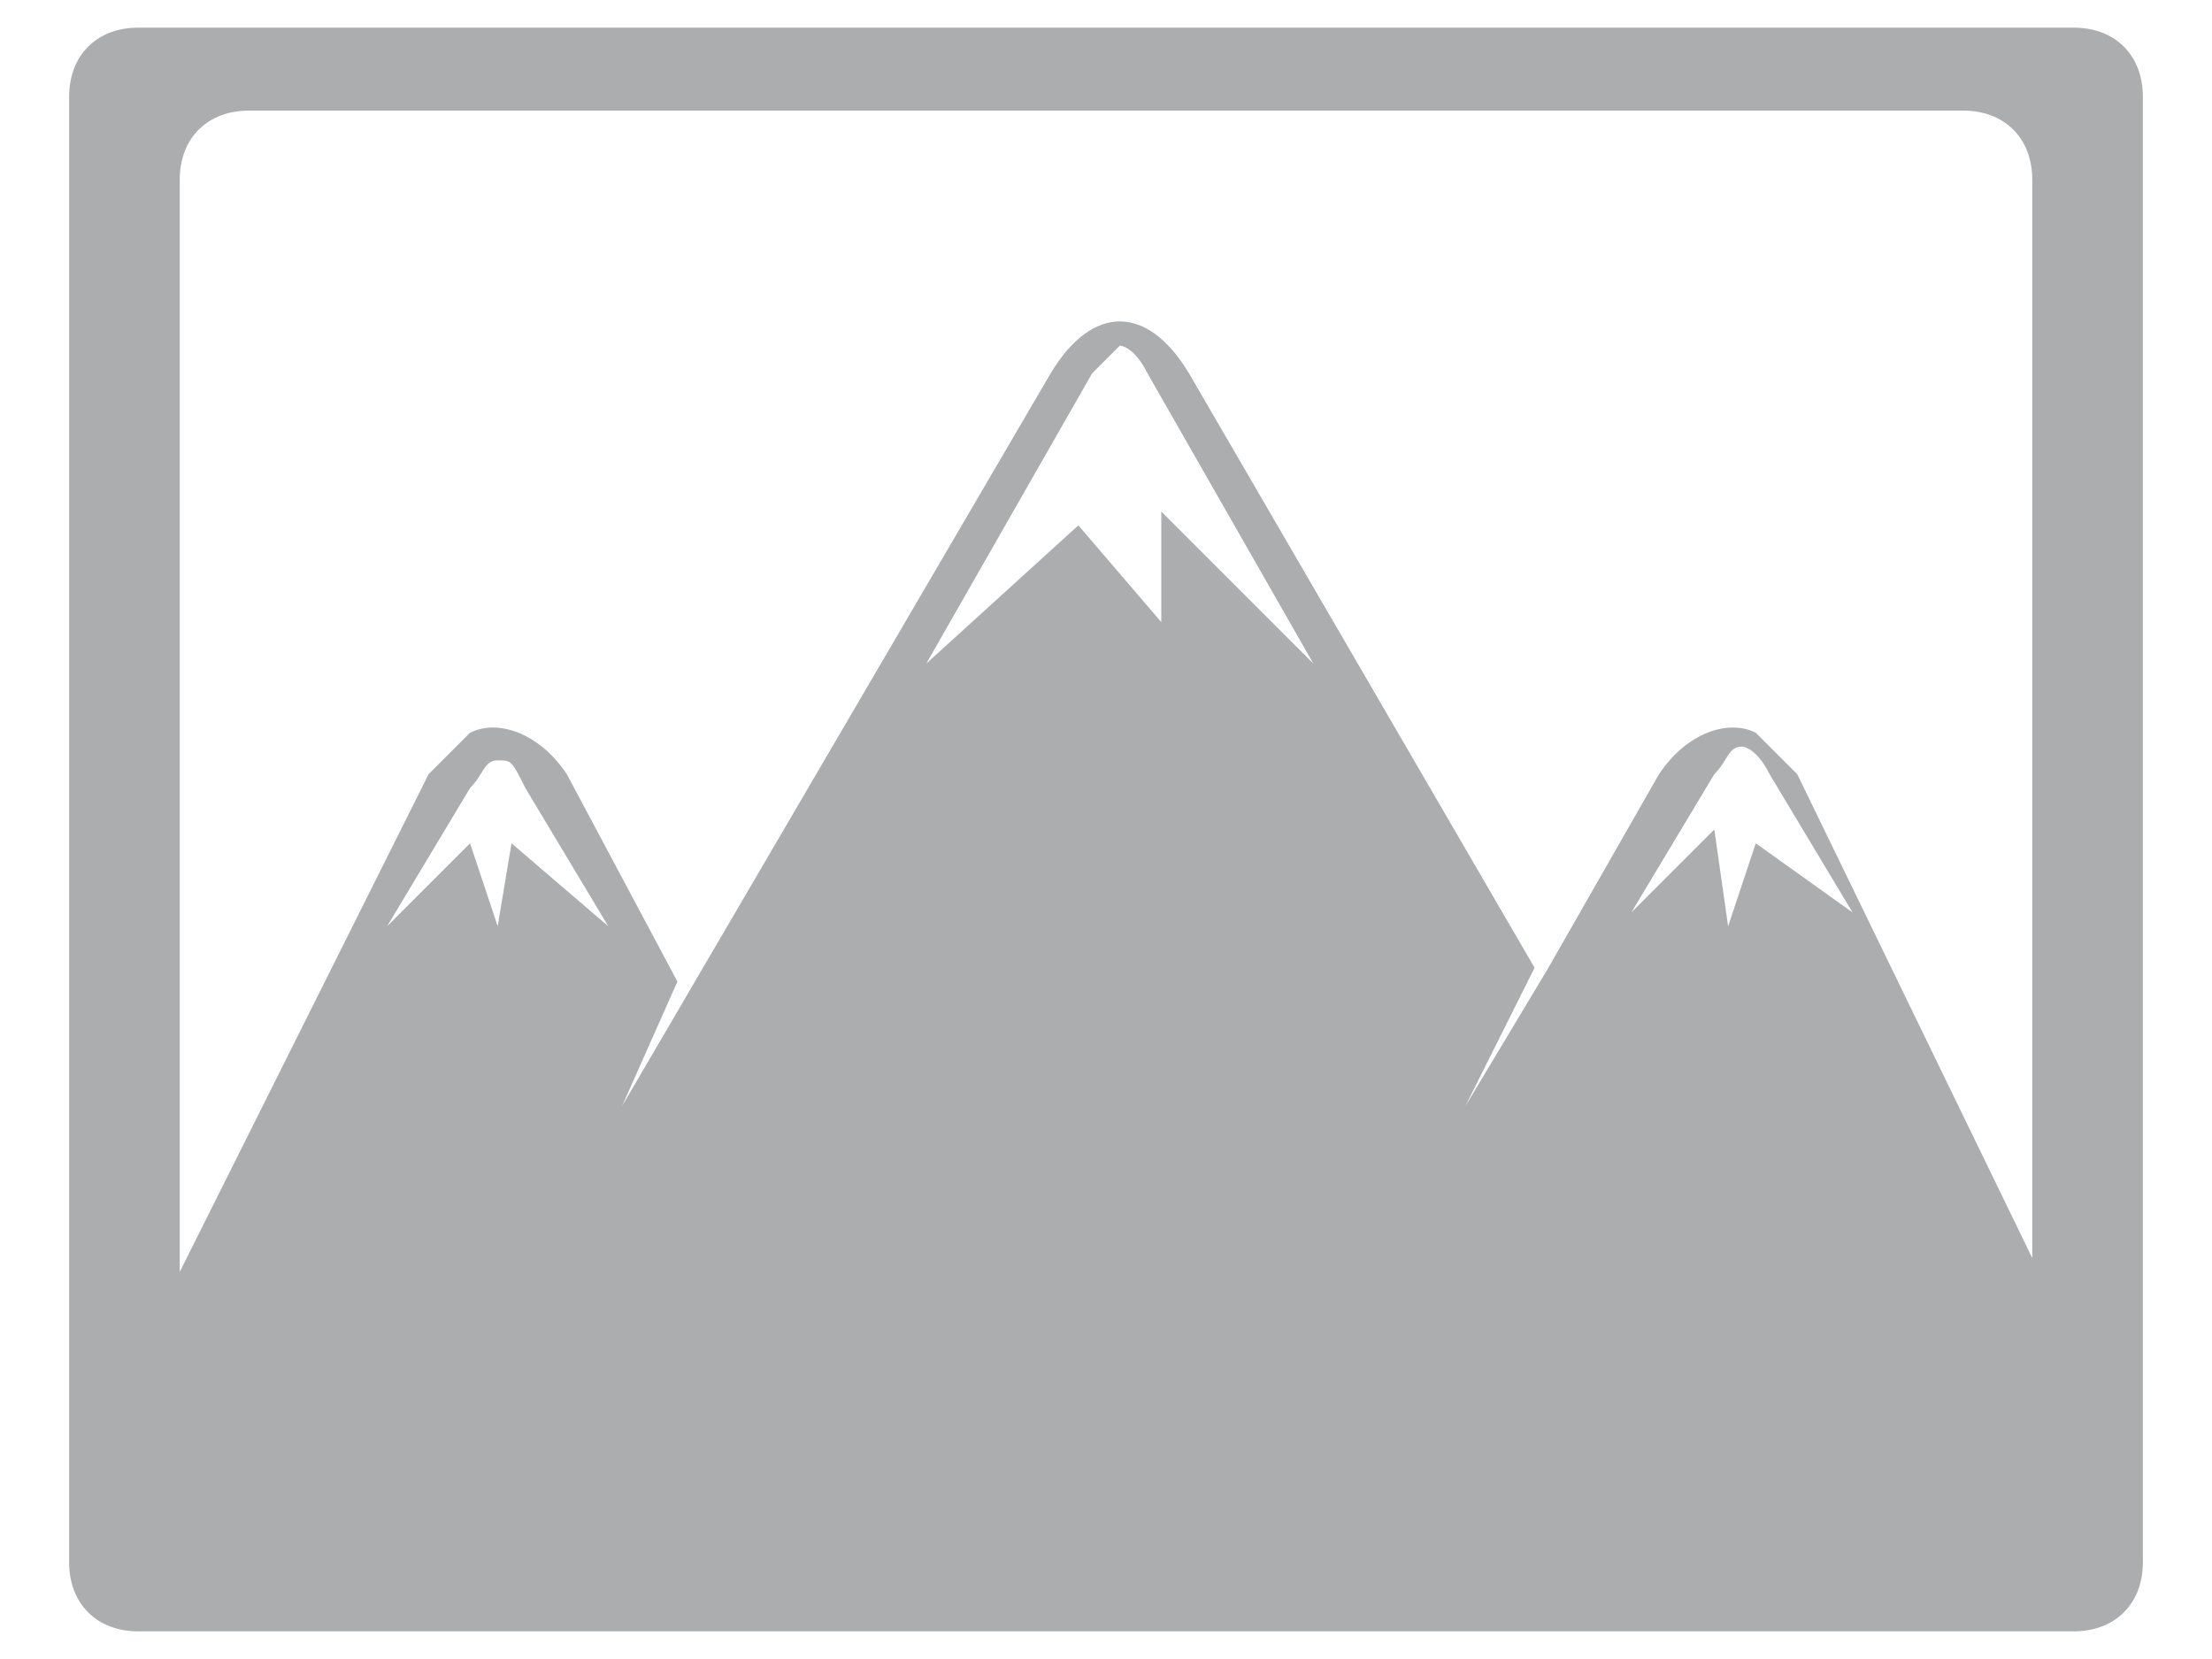 <?xml version="1.0" encoding="utf-8"?>
<!-- Generator: Adobe Illustrator 21.0.0, SVG Export Plug-In . SVG Version: 6.00 Build 0)  -->
<svg version="1.1" id="Capa_1" xmlns="http://www.w3.org/2000/svg" xmlns:xlink="http://www.w3.org/1999/xlink" x="0px" y="0px"
	 viewBox="0 0 16 12" style="enable-background:new 0 0 16 12;" xml:space="preserve">
<style type="text/css">
	.st0{fill:#ACADAF;}
	.st1{fill:#572A99;}
	.st2{fill:#8764C8;}
</style>
<g id="Contenido_4_">
	<g>
		<path class="st0" d="M15,0.2H1c-0.3,0-0.5,0.2-0.5,0.5v8.8v1.8c0,0.3,0.2,0.5,0.5,0.5H15c0.3,0,0.5-0.2,0.5-0.5V9.4V0.7
			C15.5,0.4,15.3,0.2,15,0.2z M3.6,6.7L3.4,6.1L2.8,6.7l0.6-1c0.1-0.1,0.1-0.2,0.2-0.2s0.1,0,0.2,0.2l0.6,1L3.7,6.1L3.6,6.7z
			 M8.4,3.7l0,0.8L7.8,3.8l-1.1,1l1.2-2.1C8,2.6,8.1,2.5,8.1,2.5c0,0,0.1,0,0.2,0.2l1.2,2.1L8.4,3.7z M12.7,6.1l-0.2,0.6L12.4,6
			l-0.6,0.6l0.6-1c0.1-0.1,0.1-0.2,0.2-0.2c0,0,0.1,0,0.2,0.2l0.6,1L12.7,6.1z M14.7,9.1L13,5.6c-0.1-0.1-0.2-0.2-0.3-0.3
			c-0.2-0.1-0.5,0-0.7,0.3L11.2,7l-0.6,1l0.5-1L8.6,2.7c-0.3-0.5-0.7-0.5-1,0L4.5,8l0.4-0.9l0,0L4.1,5.6C3.9,5.3,3.6,5.2,3.4,5.3
			C3.3,5.4,3.2,5.5,3.1,5.6L1.3,9.2v-1V1.3c0-0.3,0.2-0.5,0.5-0.5h12.4c0.3,0,0.5,0.2,0.5,0.5V8V9.1z"/>
	</g>
</g>
</svg>
